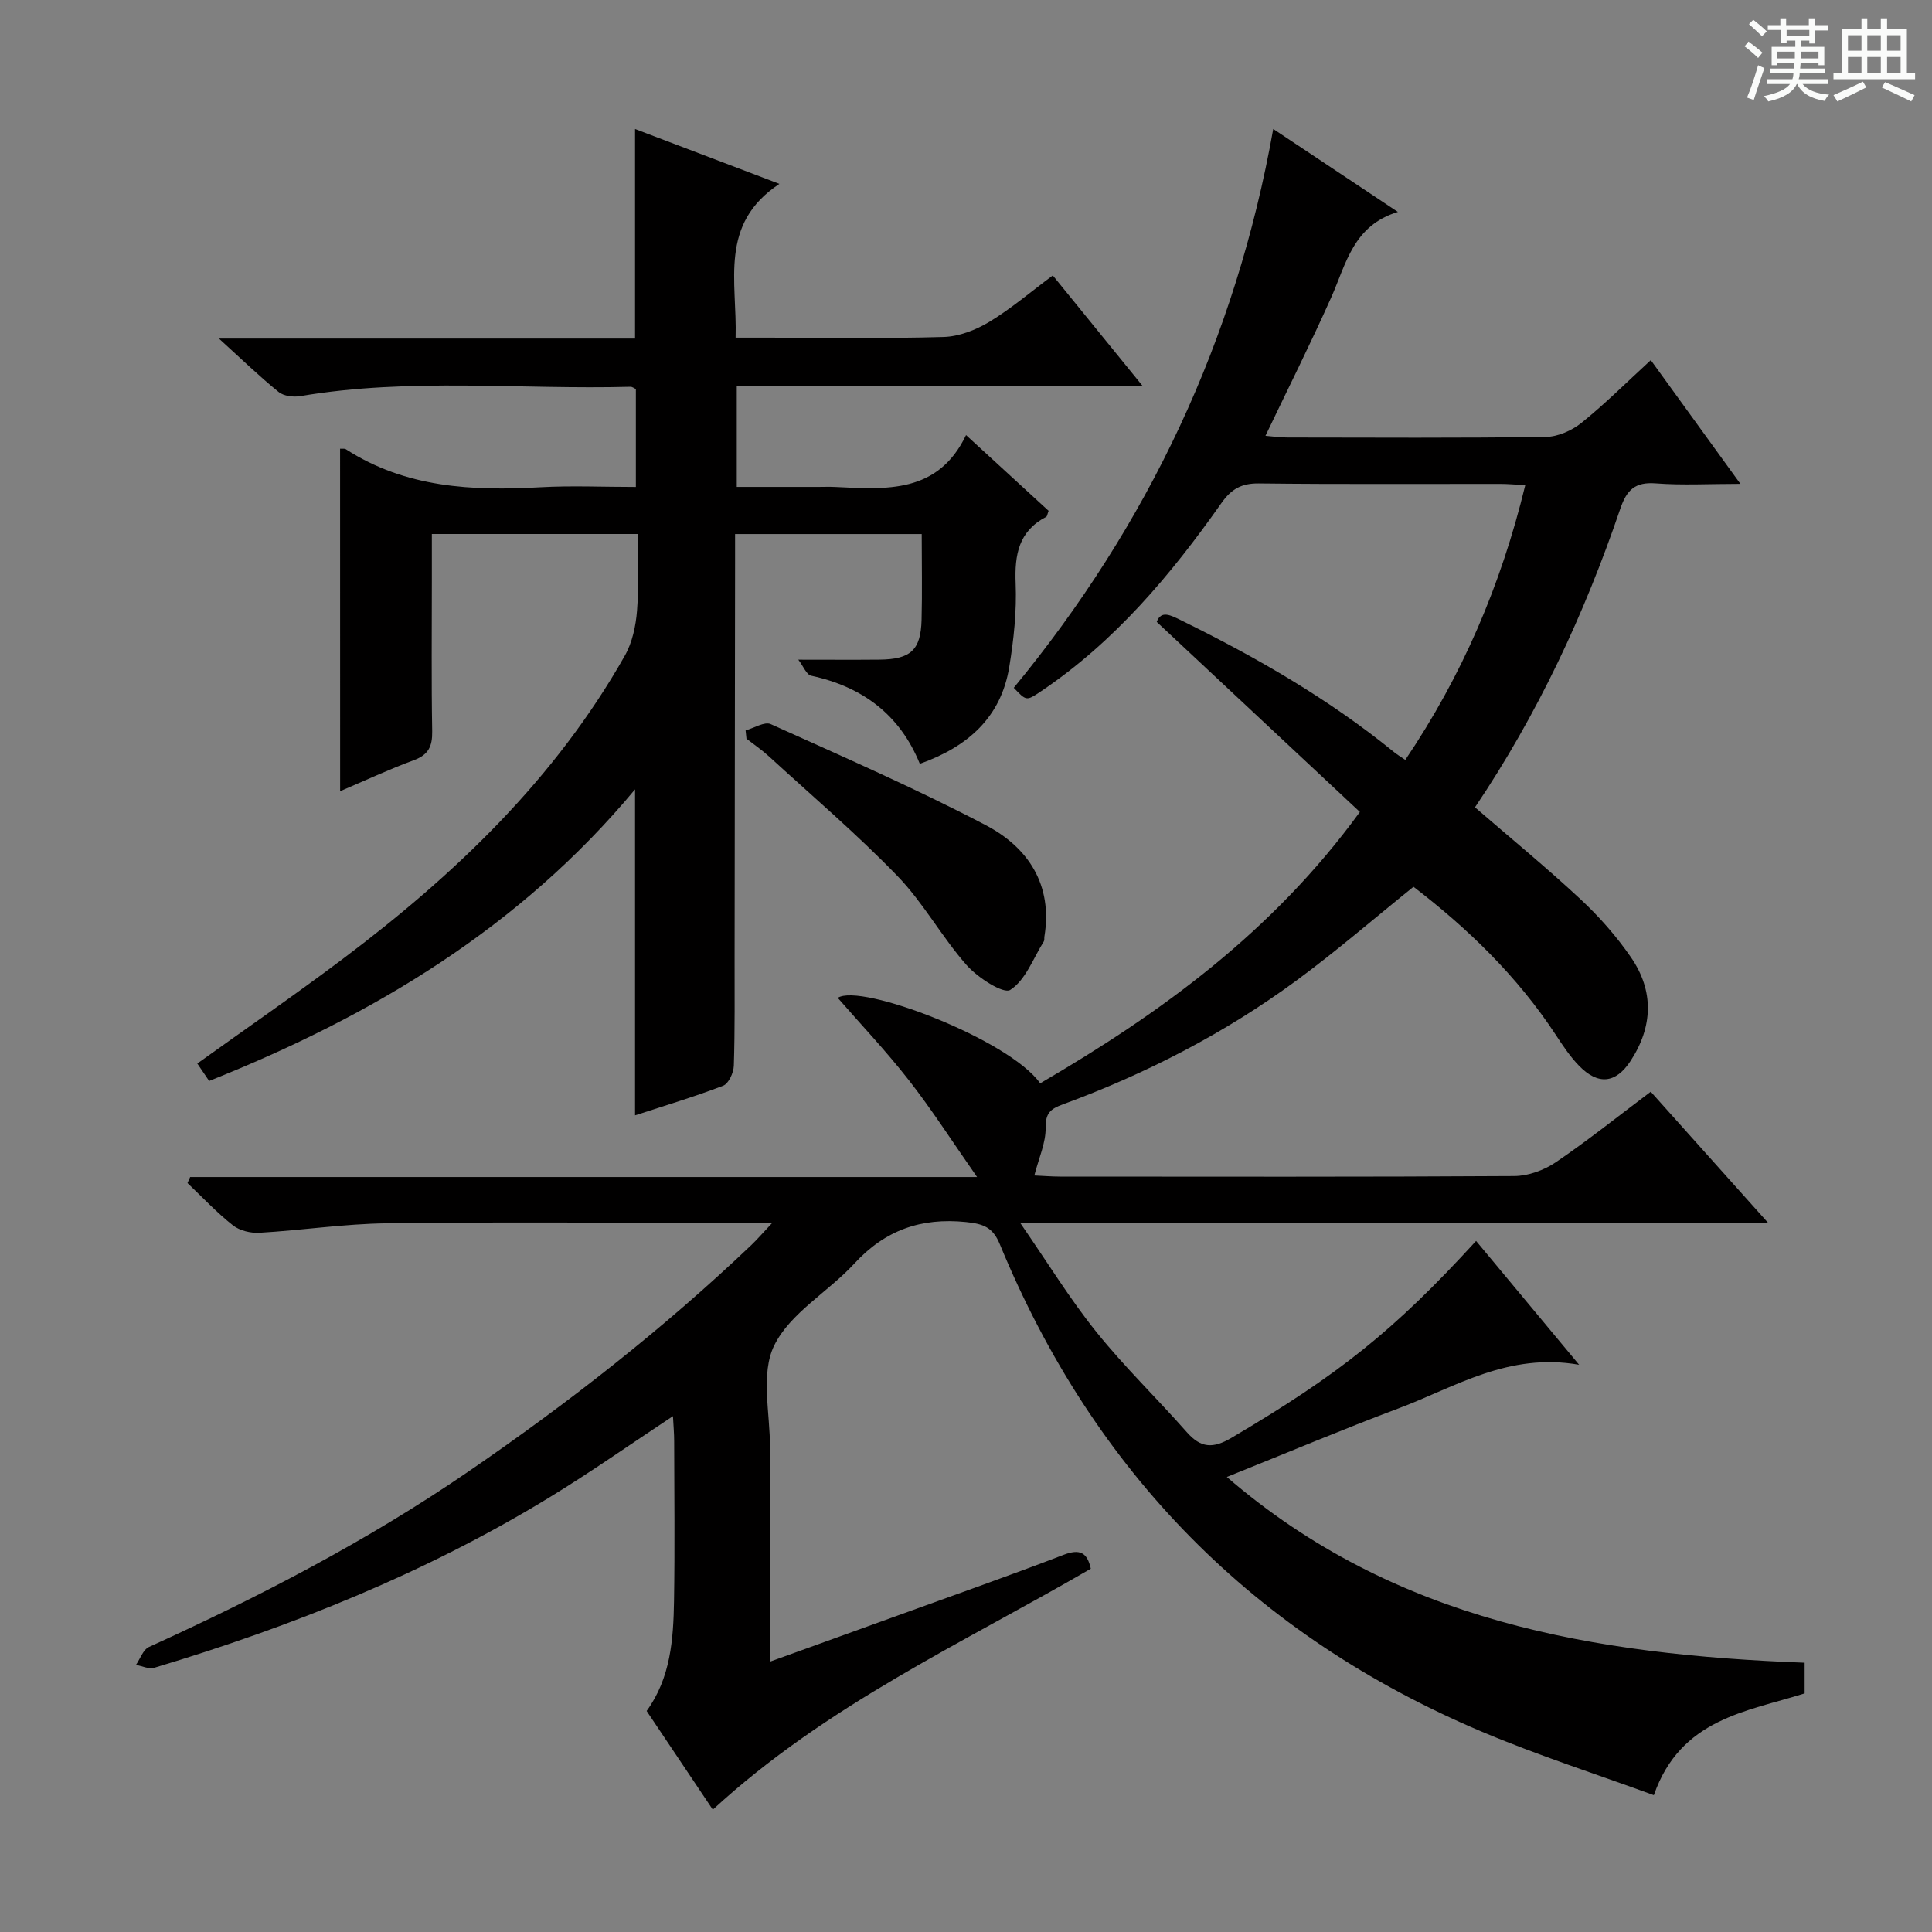 <svg enable-background="new 0 0 400 400" viewBox="0 0 400 400" xmlns="http://www.w3.org/2000/svg"><rect x="0" y="0" width="400" height="400" fill="#808080" stroke="none"/><path d="m361.2 9.6.8-1c.9.7 1.9 1.4 2.9 2.3l-.9 1.1c-1-1-2-1.8-2.8-2.4zm.5 10.6c.9-2.1 1.6-4.3 2.3-6.7.4.2.8.4 1.3.6-.7 2.1-1.5 4.3-2.2 6.6zm.4-15.2.9-.9c1 .8 2 1.6 2.8 2.4l-1 1c-.9-.9-1.8-1.7-2.7-2.5zm12.5-1.2h1.2v1.4h2.7v1.1h-2.7v2.7h-1.2v-.6h-1.8v1.3h4.9v3.8h-1.2v-.5h-3.7c0 .4-.1.9-.1 1.2h5.1v1h-5.2c0 .5-.1.9-.2 1.2h6v1h-5.2c1.1 1.3 2.9 2 5.5 2.2-.4.4-.7.8-.9 1.3-2.9-.5-4.8-1.6-5.7-3.5h-.1c-.8 1.7-2.7 2.9-5.9 3.6-.2-.4-.6-.8-.9-1.1 2.8-.6 4.6-1.4 5.4-2.5h-4.8v-1h5.3c.1-.3.2-.7.2-1.2h-4.9v-1h5c0-.4 0-.8.1-1.2h-3.5v.5h-1.2v-3.8h4.9v-1.3h-1.8v.5h-1.2v-2.7h-2.7v-1h2.6v-1.4h1.2v1.4h4.7v-1.4zm-6.6 8.3h3.6c0-.4 0-.9 0-1.4h-3.6zm1.9-4.6h4.7v-1.3h-4.7zm6.6 3.2h-3.7v1.4h3.7z" fill="#fafbfa"/><path d="m385.3 3.8h1.3v2.2h2.8v-2.2h1.3v2.2h4.1v9.1h1.7v1.3h-16.9v-1.3h1.7v-9.1h4.1v-2.2zm.4 13.1.7 1.2c-1.8.9-3.8 1.9-6 2.9-.2-.4-.5-.8-.8-1.3 2.3-1 4.3-1.9 6.1-2.8zm-3.1-6.4h2.8v-3.2h-2.8zm0 4.6h2.8v-3.3h-2.8zm4-4.6h2.8v-3.2h-2.8zm0 4.6h2.8v-3.3h-2.8zm3.7 1.9c2.1.9 4.1 1.8 6.1 2.7l-.7 1.3c-2.2-1.1-4.2-2-6.1-2.9zm3.2-9.7h-2.8v3.2h2.8zm-2.8 7.8h2.8v-3.3h-2.8z" fill="#fafbfa"/><g fill="#010000"><path d="m159.9 253.17c-4.93 0-8.39 0-11.85 0-22.67 0-45.33-.2-68 .1-8.78.11-17.54 1.45-26.32 1.96-1.83.11-4.12-.44-5.52-1.55-3.35-2.64-6.29-5.79-9.39-8.74.18-.42.36-.83.55-1.25h162.92c-5.23-7.49-9.39-14-14.13-20.06-4.67-5.99-9.91-11.52-14.71-17.03 4.64-3.15 35.48 8.58 41.91 17.69 24.94-14.56 48.03-31.25 66.19-56.18-13.97-13.07-27.87-26.07-42.06-39.35.9-2.5 2.94-1.37 5.13-.29 15.57 7.65 30.53 16.27 44.02 27.26.62.5 1.31.91 2.31 1.6 11.76-17.43 19.81-36.15 24.84-56.88-2-.11-3.58-.26-5.17-.26-16.67-.02-33.33.1-50-.1-3.58-.04-5.68 1.15-7.72 4.04-10.5 14.91-22.14 28.77-37.47 39.06-2.93 1.97-2.96 1.93-5.54-.79 27.78-33.72 45.94-71.98 53.72-115.7 8.45 5.62 16.7 11.11 25.81 17.18-9.26 2.81-10.71 10.73-13.78 17.64-4.24 9.52-8.93 18.85-13.64 28.71 1.69.14 3.11.35 4.53.35 17.83.02 35.67.13 53.5-.12 2.51-.03 5.42-1.32 7.42-2.93 4.89-3.94 9.36-8.41 14.33-12.97 6.03 8.33 11.86 16.38 18.55 25.62-6.52 0-12.05.32-17.52-.1-4.28-.33-6.01 1.34-7.34 5.23-7.41 21.79-17.09 42.53-30.09 61.84 7.4 6.4 14.82 12.48 21.83 19.01 3.87 3.6 7.45 7.67 10.45 12.02 4.81 6.98 4.58 14.37-.08 21.49-3.05 4.66-6.72 5.04-10.66.98-1.84-1.89-3.34-4.15-4.79-6.36-7.95-12.12-18.17-22.01-29.48-30.69-8.2 6.6-16 13.36-24.28 19.44-14.83 10.89-31.08 19.27-48.35 25.62-2.51.92-3.57 1.78-3.53 4.81.04 3.15-1.42 6.31-2.34 9.9 1.84.08 3.6.23 5.36.23 31.33.01 62.66.09 94-.11 2.9-.02 6.17-1.21 8.59-2.85 6.61-4.48 12.85-9.49 19.67-14.61 7.87 8.79 15.67 17.51 24.32 27.17-51.93 0-102.61 0-154.86 0 5.73 8.3 10.31 15.79 15.77 22.58 5.82 7.25 12.56 13.75 18.71 20.73 2.91 3.3 5.4 3.46 9.29 1.16 22.09-13.04 33.48-22.01 50.61-40.75 6.77 8.14 13.51 16.24 21.33 25.64-14.69-2.57-25.6 4.59-37.23 8.97-11.66 4.38-23.14 9.22-35.71 14.26 34.82 30.04 76.2 36.8 119.63 38.46v6.35c-11.93 3.78-25.68 5.18-31.22 21.07-11.85-4.34-23.97-8.22-35.65-13.16-47.05-19.91-80.3-53.67-99.76-100.91-1.45-3.52-3.41-4.22-7-4.59-9.31-.95-16.75 1.67-23.12 8.6-5.39 5.86-13.29 10.23-16.59 16.96-2.85 5.8-.85 14.02-.87 21.17-.05 14.47-.01 28.94-.01 44.29 9.48-3.42 18.3-6.6 27.11-9.79 11.24-4.08 22.53-8.04 33.69-12.33 3.34-1.28 4.88-.52 5.63 2.87-26.55 15.44-54.75 28.23-78.26 49.89-4.47-6.67-9.03-13.47-13.7-20.43 4.98-6.86 5.54-14.84 5.67-22.84.18-11 .05-22 .03-33 0-1.61-.15-3.23-.25-5.2-8.82 5.82-17.07 11.63-25.66 16.87-25.57 15.6-53.14 26.65-81.75 35.23-1.1.33-2.51-.38-3.77-.6.88-1.27 1.48-3.16 2.69-3.71 22.89-10.41 45.15-21.95 65.93-36.18s40.57-29.69 58.82-47.07c1.18-1.13 2.24-2.36 4.31-4.57z"/><path d="m70.41 92.9c.54.04.94-.06 1.18.1 12.38 8 26.15 8.67 40.29 7.88 6.45-.36 12.94-.06 19.77-.06 0-6.94 0-13.51 0-20.26-.27-.12-.71-.49-1.13-.48-22.77.61-45.62-1.92-68.31 1.93-1.45.25-3.47.01-4.53-.86-3.98-3.22-7.67-6.8-12.35-11.05h86.15c0-14.66 0-28.72 0-43.39 9.53 3.62 19.03 7.23 29.89 11.36-12.6 8.32-8.73 20.17-9.07 31.84h6.57c12.16 0 24.33.21 36.49-.14 3.2-.09 6.66-1.44 9.45-3.12 4.5-2.72 8.55-6.19 13.16-9.62 6.12 7.54 12.04 14.81 18.58 22.86-28.57 0-56.12 0-84.01 0v20.92h16.85c1.17 0 2.34-.05 3.5.01 10.57.5 21.29 1.43 27.12-10.74 6.21 5.7 11.7 10.74 17.09 15.68-.26.68-.29 1.13-.49 1.24-5.71 2.97-6.57 7.84-6.33 13.79.23 5.75-.39 11.62-1.33 17.33-1.71 10.39-8.54 16.47-18.51 20.02-4.12-10.16-11.86-15.95-22.49-18.24-.98-.21-1.63-1.97-2.67-3.32 6.28 0 11.56.04 16.84-.01 6.42-.07 8.51-1.97 8.68-8.21.15-5.8.03-11.61.03-17.79-13.07 0-25.45 0-38.64 0v5.72c-.03 27.33-.07 54.65-.1 81.98-.01 7.46.08 14.93-.16 22.39-.05 1.45-1.08 3.7-2.22 4.13-6.02 2.31-12.21 4.16-18.23 6.13 0-22.44 0-44.54 0-67.49-23.78 28.58-54.24 46.84-88.18 60.37-.74-1.09-1.54-2.28-2.45-3.61 10.18-7.3 20.3-14.27 30.11-21.65 23.2-17.44 43.96-37.24 58.41-62.8 1.54-2.72 2.27-6.14 2.52-9.31.41-5.13.11-10.31.11-15.87-14.12 0-27.99 0-42.59 0v9.37c0 10.5-.11 21 .07 31.49.05 3.09-.76 4.85-3.8 5.97-5.12 1.88-10.07 4.21-15.26 6.42-.01-23.72-.01-47.2-.01-70.91z"/><path d="m154.37 151.22c1.76-.48 3.92-1.88 5.2-1.3 14.95 6.75 30.01 13.32 44.53 20.93 8.77 4.6 13.9 12.33 12.13 23.08-.05.33.04.73-.12.98-2.2 3.51-3.78 8.02-6.95 10.04-1.41.9-6.74-2.54-9.03-5.13-5.15-5.83-8.95-12.9-14.34-18.47-8.42-8.7-17.67-16.58-26.61-24.77-1.44-1.32-3.08-2.43-4.63-3.64-.07-.57-.13-1.15-.18-1.72z"/></g></svg>